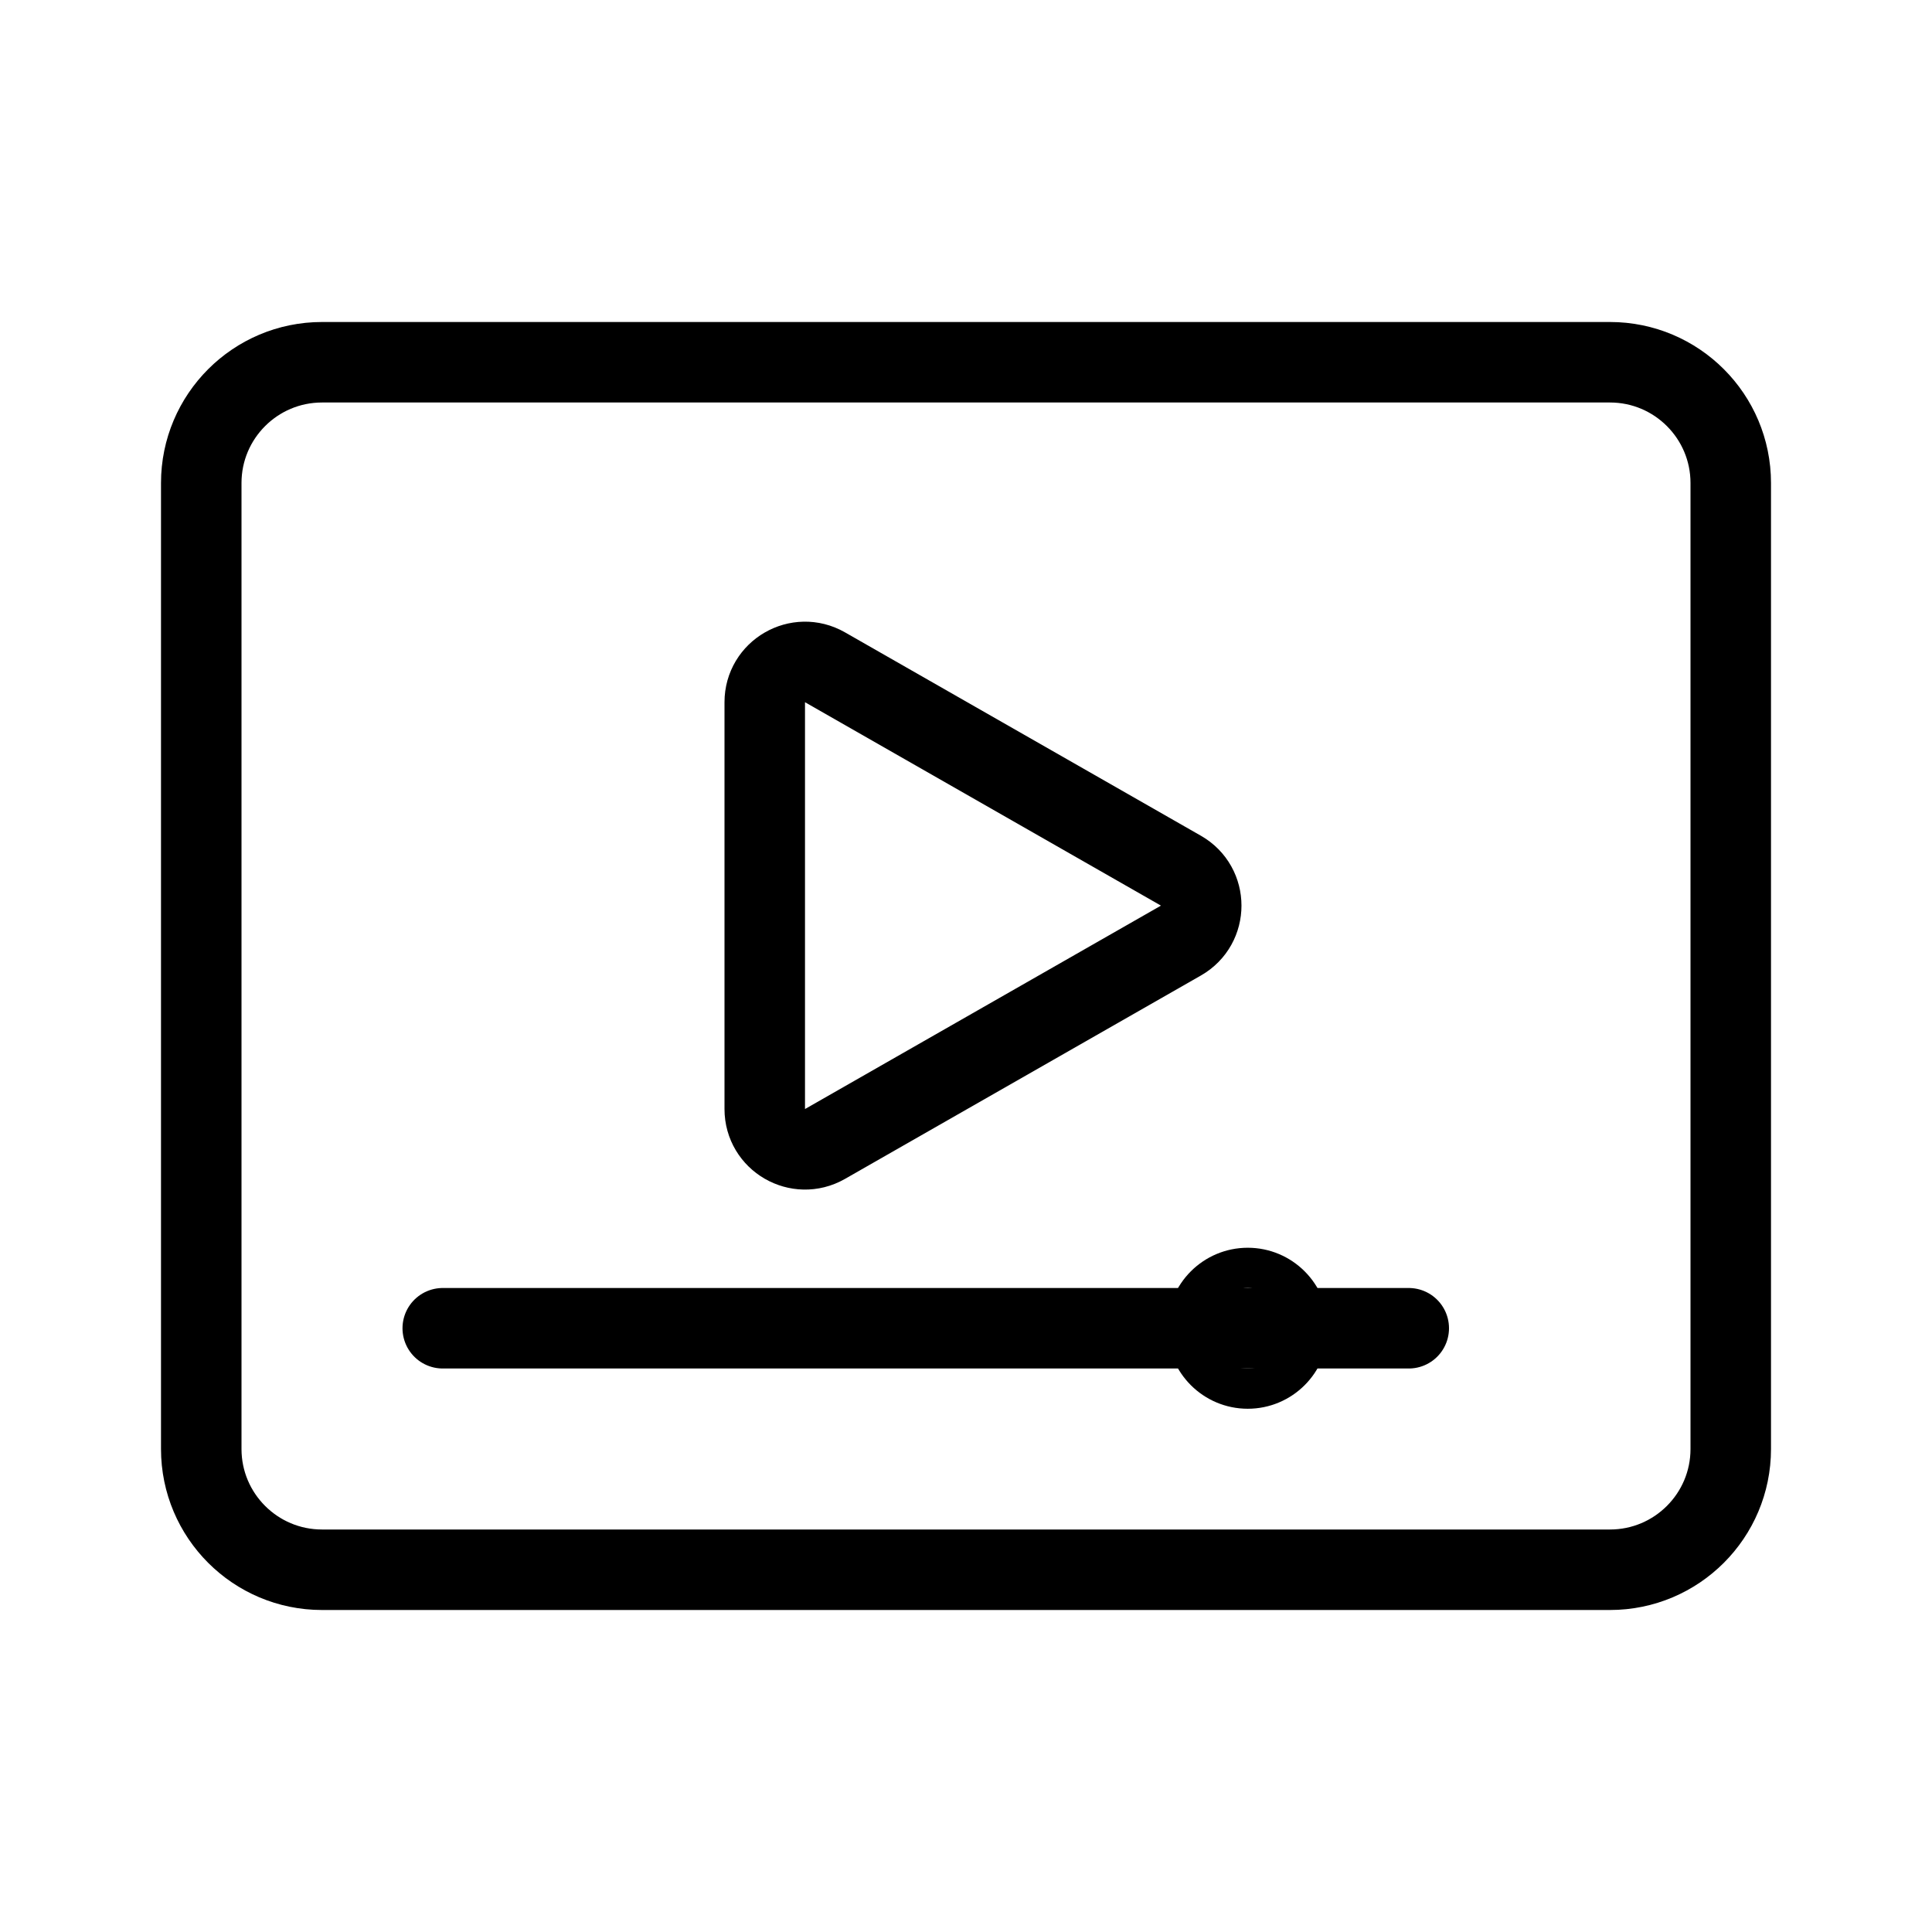 <svg viewBox="0 0 24 24" fill="none" xmlns="http://www.w3.org/2000/svg" width="1em" height="1em"><path d="M2.5 6C2.5 5.172 3.172 4.5 4 4.5H20C20.828 4.5 21.5 5.172 21.5 6V18C21.5 18.828 20.828 19.5 20 19.5H4C3.172 19.5 2.5 18.828 2.5 18V6Z" stroke="currentColor"/><path d="M5.5 16.5H17.5" stroke="currentColor" stroke-linecap="round"/><path d="M16.25 16.5C16.25 16.914 15.914 17.25 15.5 17.25C15.086 17.25 14.75 16.914 14.75 16.5C14.75 16.086 15.086 15.75 15.5 15.75C15.914 15.75 16.25 16.086 16.25 16.5Z" stroke="currentColor" stroke-width="0.5"/><path d="M14.67 10.816C15.006 11.008 15.006 11.492 14.67 11.684L10.248 14.211C9.915 14.401 9.5 14.161 9.5 13.777L9.5 8.723C9.5 8.339 9.915 8.099 10.248 8.289L14.67 10.816Z" stroke="currentColor" stroke-linecap="round" stroke-linejoin="round"/></svg>

